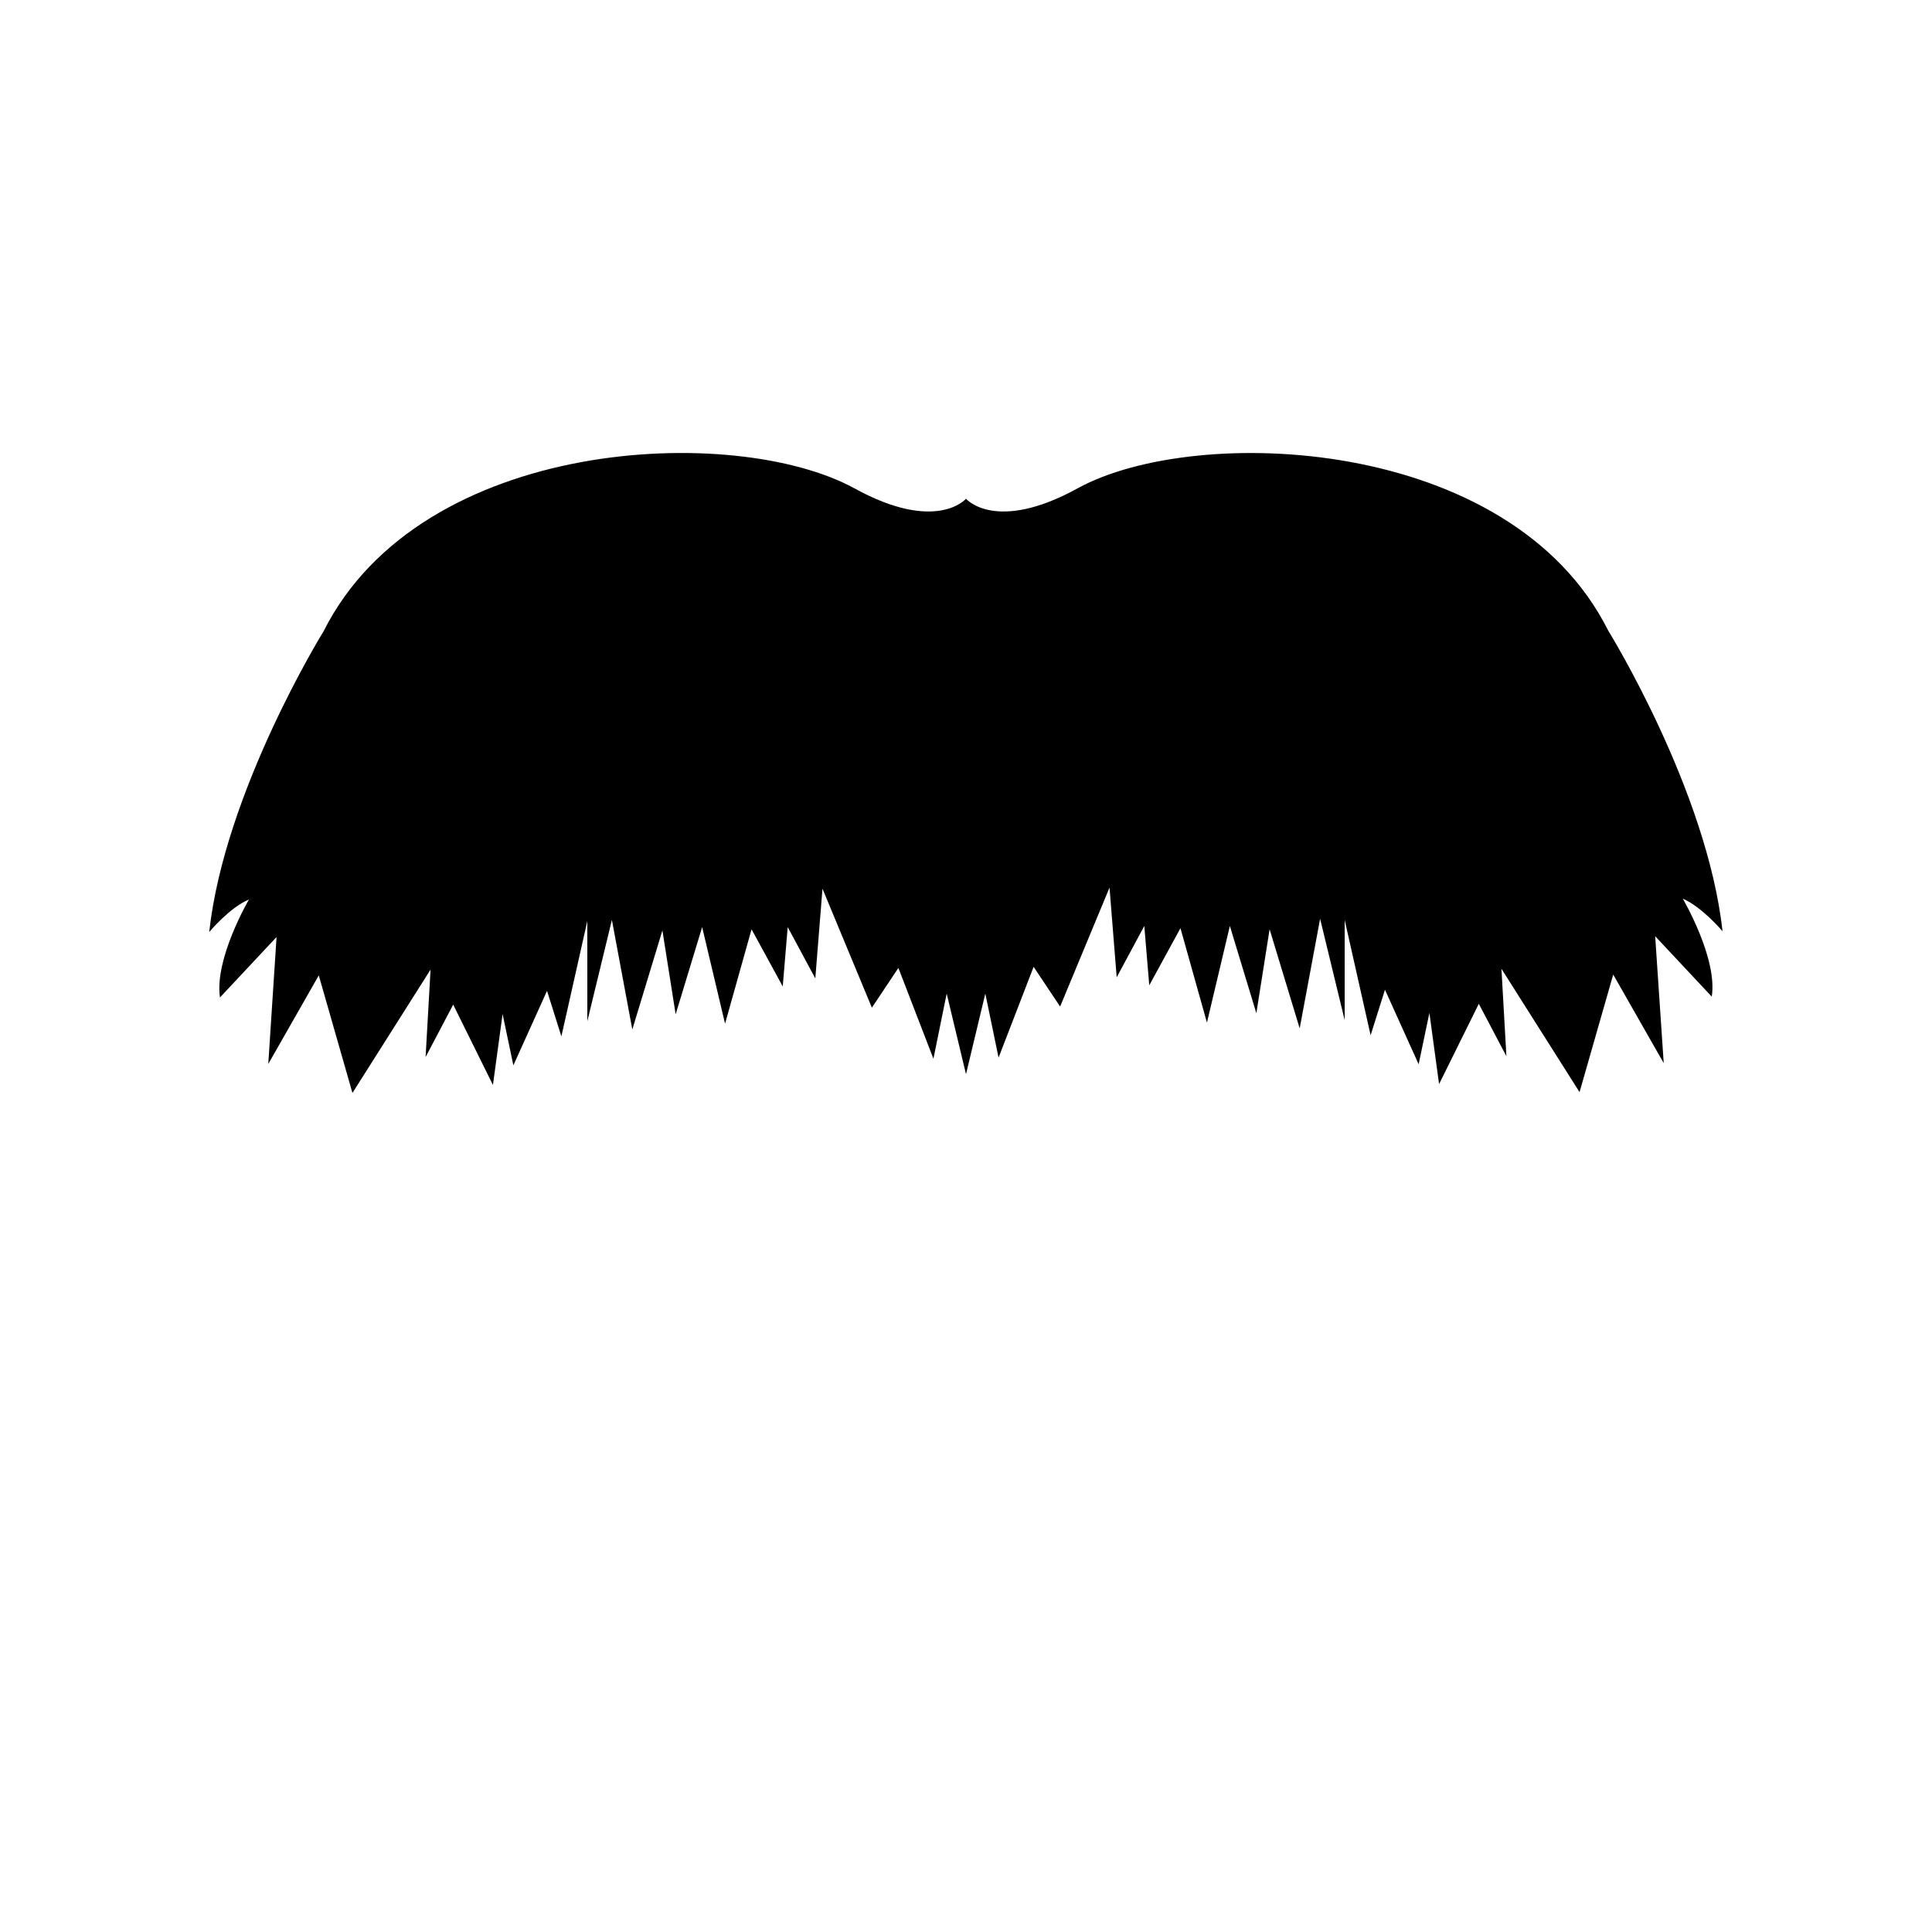 <svg xmlns="http://www.w3.org/2000/svg" xml:space="preserve" viewBox="0 0 700 700"><path d="M390.5 176.9c-29.8 16.4-40.5 3.8-40.5 3.8s-10.7 12.6-40.5-3.8c-43.1-23.6-156.8-18.9-192.3 51.9 0 0-35.8 57.8-41.4 108.9 0 0 7.4-8.9 14.4-11.8 0 0-12.6 21.5-10.5 35.5l20.5-21.9-3 46 18.3-32.1 12.2 42.6 28.3-44.7-1.8 31.7 10-19 14.4 29.1 3.5-25.7L186 386l12.2-27 5.2 16.5 9.4-41.8V370l8.9-36.7 7.4 39.7 10.9-35.9 4.8 30.4 9.6-31.6 8.3 35 9.6-34.2 11.3 20.7 1.8-21.5 10 18.6L298 322l17.9 43.1 9.6-14.4 12.7 32.9L343 360l7 29.2 7-29.2 4.8 23.2 12.7-32.9 9.6 14.4 17.9-43.1 2.6 32.5 10-18.6 1.8 21.5 11.3-20.7 9.6 34.2 8.3-35 9.6 31.6 4.8-30.4 10.9 35.9 7.4-39.7 8.9 36.7v-36.3l9.4 41.8 5.2-16.5 12.2 27 3.9-18.6 3.5 25.8 14.4-29.1 10 19L544 351l28.3 44.7 12.2-42.6 18.3 32.1-3.1-46 20.5 21.9c2.2-13.9-10.5-35.5-10.5-35.5 7 3 14.4 11.8 14.4 11.8-5.6-51.1-41.4-108.9-41.4-108.9-35.5-70.8-149.6-75-192.2-51.6z"/></svg>
